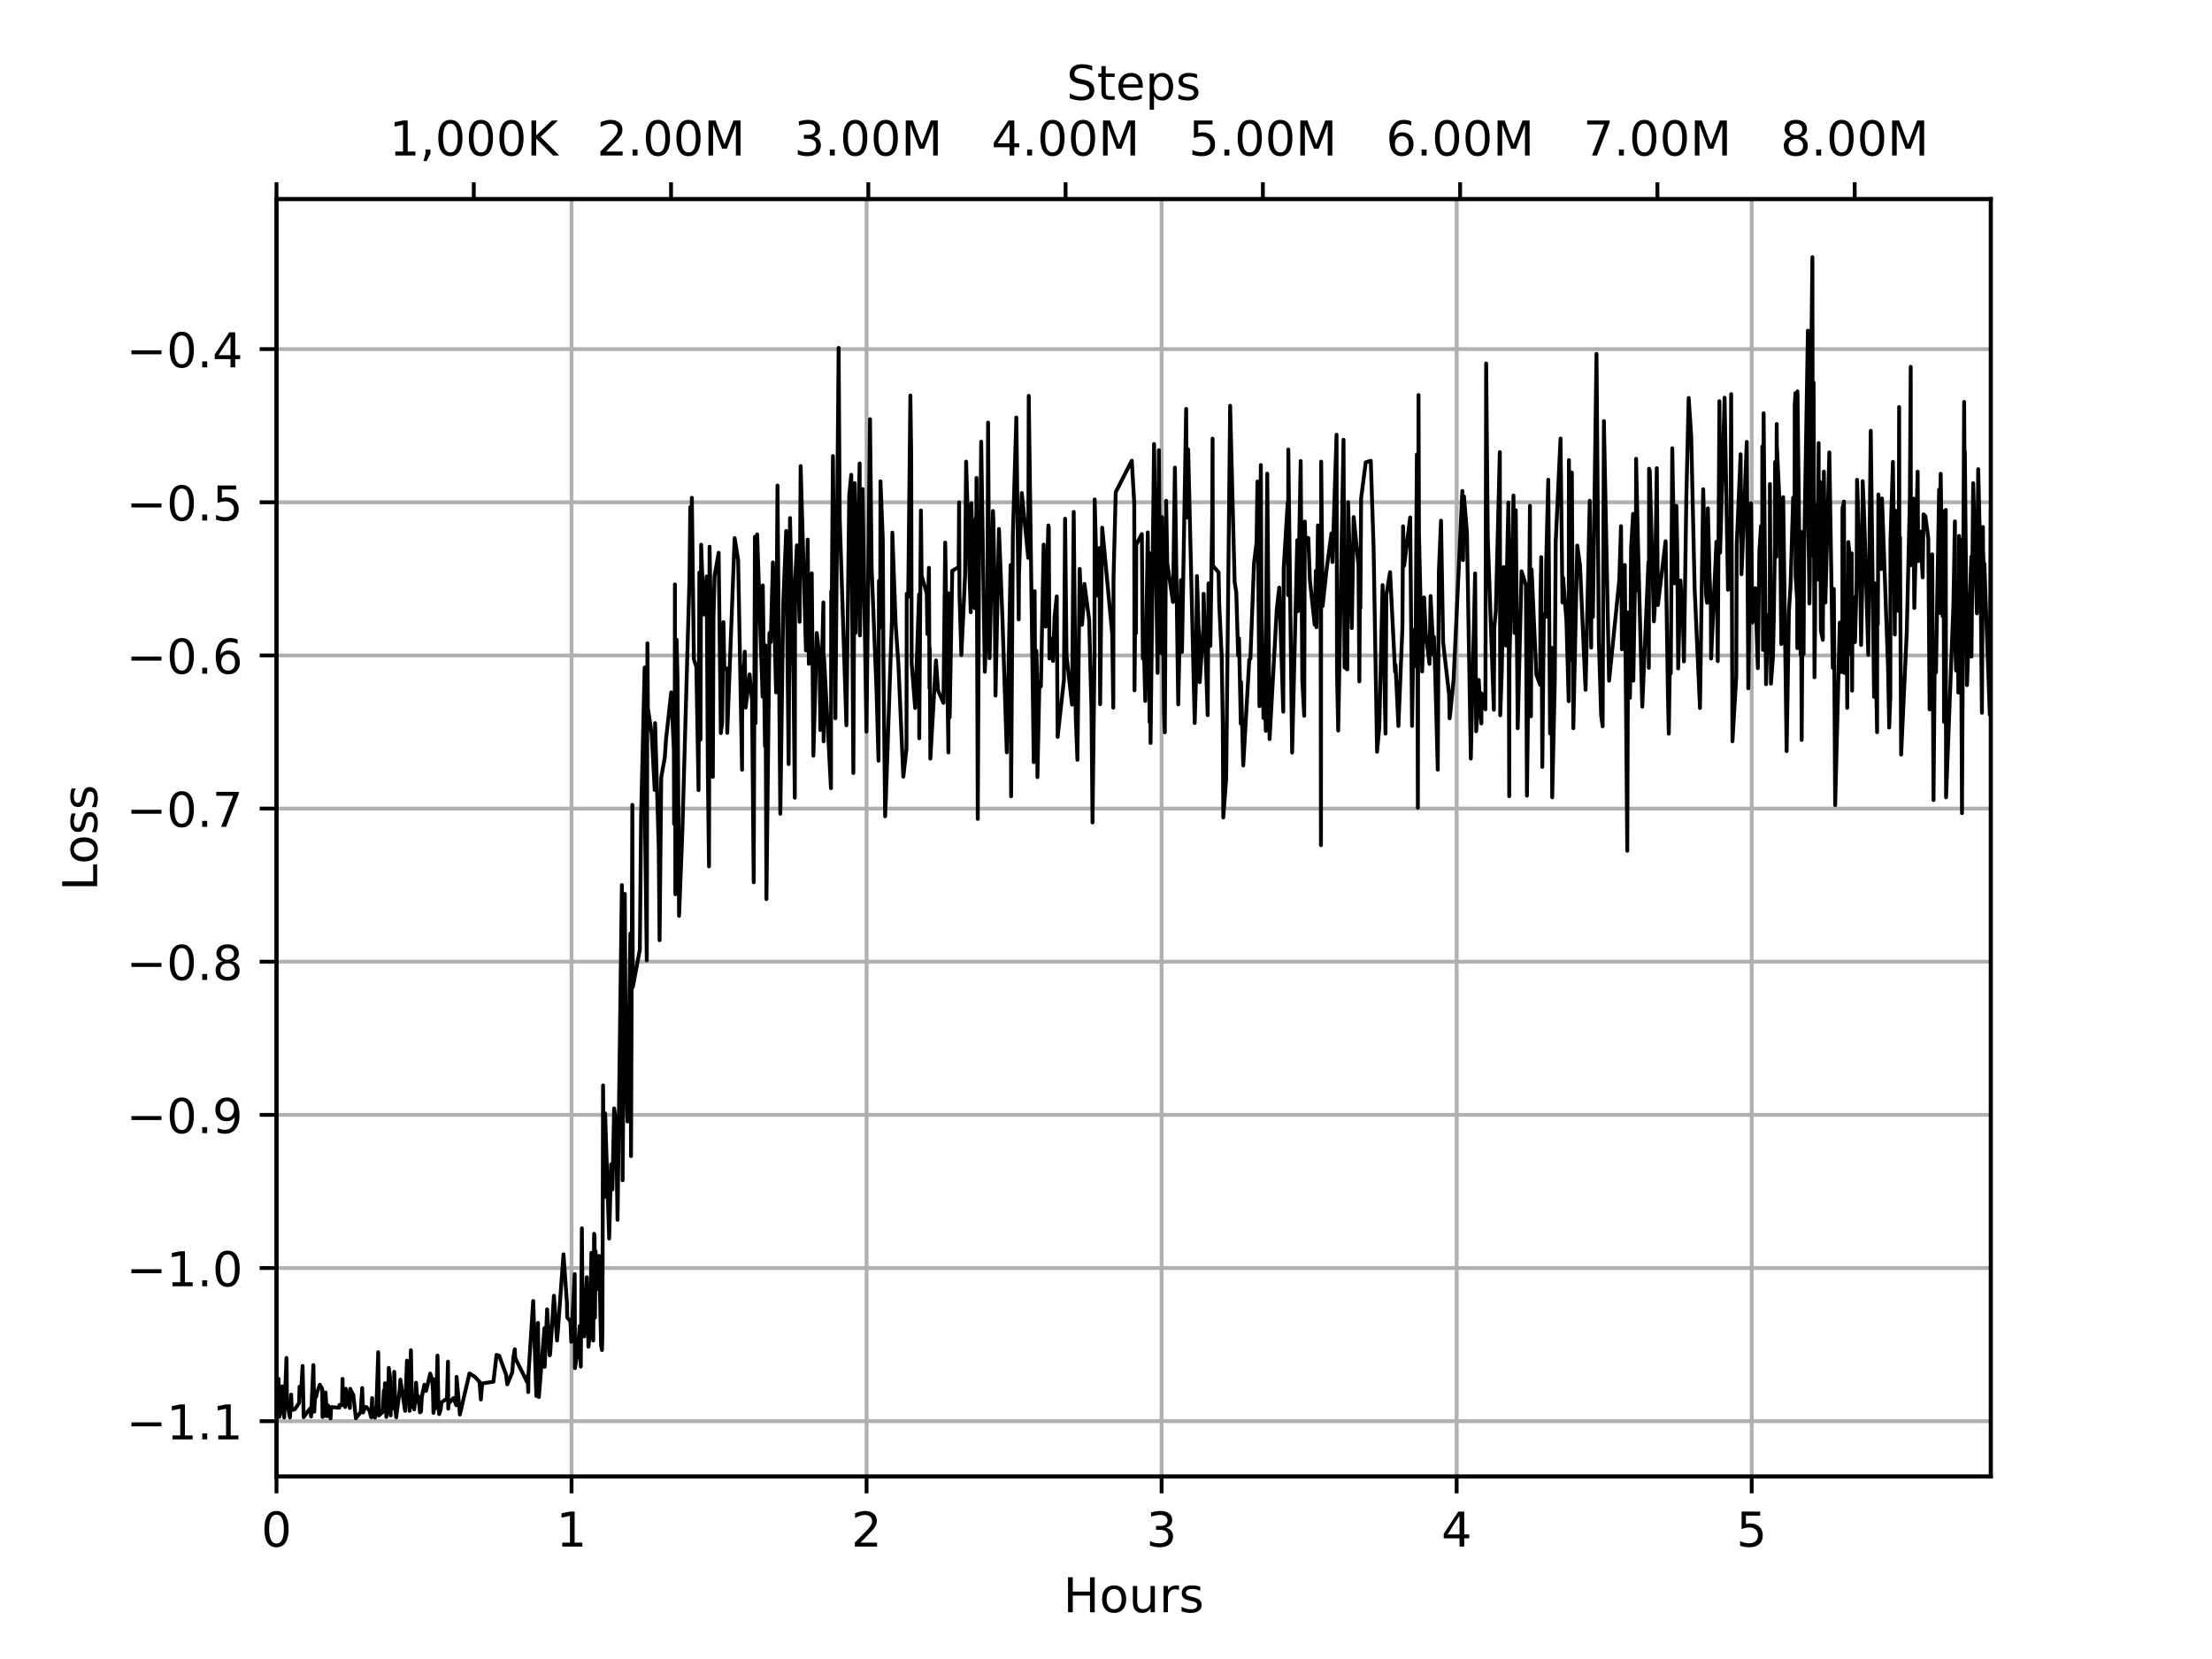 <?xml version="1.0" encoding="utf-8" standalone="no"?>
<!DOCTYPE svg PUBLIC "-//W3C//DTD SVG 1.1//EN"
  "http://www.w3.org/Graphics/SVG/1.1/DTD/svg11.dtd">
<!-- Created with matplotlib (https://matplotlib.org/) -->
<svg height="345.6pt" version="1.1" viewBox="0 0 460.8 345.6" width="460.8pt" xmlns="http://www.w3.org/2000/svg" xmlns:xlink="http://www.w3.org/1999/xlink">
 <defs>
  <style type="text/css">
*{stroke-linecap:butt;stroke-linejoin:round;}
  </style>
 </defs>
 <g id="figure_1">
  <g id="patch_1">
   <path d="M 0 345.6
L 460.8 345.6
L 460.8 0
L 0 0
z
" style="fill:#ffffff;"/>
  </g>
  <g id="axes_1">
   <g id="patch_2">
    <path d="M 57.6 307.584
L 414.72 307.584
L 414.72 41.472
L 57.6 41.472
z
" style="fill:#ffffff;"/>
   </g>
   <g id="matplotlib.axis_1">
    <g id="xtick_1">
     <g id="line2d_1">
      <path clip-path="url(#p894bea2c33)" d="M 57.6 307.584
L 57.6 41.472
" style="fill:none;stroke:#b0b0b0;stroke-linecap:square;stroke-width:0.8;"/>
     </g>
     <g id="line2d_2">
      <defs>
       <path d="M 0 0
L 0 3.5
" id="md03ca3a957" style="stroke:#000000;stroke-width:0.8;"/>
      </defs>
      <g>
       <use style="stroke:#000000;stroke-width:0.8;" x="57.6" xlink:href="#md03ca3a957" y="307.584"/>
      </g>
     </g>
     <g id="text_1">
      <!-- 0 -->
      <defs>
       <path d="M 31.781 66.406
Q 24.172 66.406 20.328 58.906
Q 16.5 51.422 16.5 36.375
Q 16.5 21.391 20.328 13.891
Q 24.172 6.391 31.781 6.391
Q 39.453 6.391 43.281 13.891
Q 47.125 21.391 47.125 36.375
Q 47.125 51.422 43.281 58.906
Q 39.453 66.406 31.781 66.406
z
M 31.781 74.219
Q 44.047 74.219 50.516 64.516
Q 56.984 54.828 56.984 36.375
Q 56.984 17.969 50.516 8.266
Q 44.047 -1.422 31.781 -1.422
Q 19.531 -1.422 13.062 8.266
Q 6.594 17.969 6.594 36.375
Q 6.594 54.828 13.062 64.516
Q 19.531 74.219 31.781 74.219
z
" id="DejaVuSans-48"/>
      </defs>
      <g transform="translate(54.419 322.182)scale(0.1 -0.1)">
       <use xlink:href="#DejaVuSans-48"/>
      </g>
     </g>
    </g>
    <g id="xtick_2">
     <g id="line2d_3">
      <path clip-path="url(#p894bea2c33)" d="M 119.062 307.584
L 119.062 41.472
" style="fill:none;stroke:#b0b0b0;stroke-linecap:square;stroke-width:0.8;"/>
     </g>
     <g id="line2d_4">
      <g>
       <use style="stroke:#000000;stroke-width:0.8;" x="119.062" xlink:href="#md03ca3a957" y="307.584"/>
      </g>
     </g>
     <g id="text_2">
      <!-- 1 -->
      <defs>
       <path d="M 12.406 8.297
L 28.516 8.297
L 28.516 63.922
L 10.984 60.406
L 10.984 69.391
L 28.422 72.906
L 38.281 72.906
L 38.281 8.297
L 54.391 8.297
L 54.391 0
L 12.406 0
z
" id="DejaVuSans-49"/>
      </defs>
      <g transform="translate(115.881 322.182)scale(0.1 -0.1)">
       <use xlink:href="#DejaVuSans-49"/>
      </g>
     </g>
    </g>
    <g id="xtick_3">
     <g id="line2d_5">
      <path clip-path="url(#p894bea2c33)" d="M 180.524 307.584
L 180.524 41.472
" style="fill:none;stroke:#b0b0b0;stroke-linecap:square;stroke-width:0.8;"/>
     </g>
     <g id="line2d_6">
      <g>
       <use style="stroke:#000000;stroke-width:0.8;" x="180.524" xlink:href="#md03ca3a957" y="307.584"/>
      </g>
     </g>
     <g id="text_3">
      <!-- 2 -->
      <defs>
       <path d="M 19.188 8.297
L 53.609 8.297
L 53.609 0
L 7.328 0
L 7.328 8.297
Q 12.938 14.109 22.625 23.891
Q 32.328 33.688 34.812 36.531
Q 39.547 41.844 41.422 45.531
Q 43.312 49.219 43.312 52.781
Q 43.312 58.594 39.234 62.25
Q 35.156 65.922 28.609 65.922
Q 23.969 65.922 18.812 64.312
Q 13.672 62.703 7.812 59.422
L 7.812 69.391
Q 13.766 71.781 18.938 73
Q 24.125 74.219 28.422 74.219
Q 39.75 74.219 46.484 68.547
Q 53.219 62.891 53.219 53.422
Q 53.219 48.922 51.531 44.891
Q 49.859 40.875 45.406 35.406
Q 44.188 33.984 37.641 27.219
Q 31.109 20.453 19.188 8.297
z
" id="DejaVuSans-50"/>
      </defs>
      <g transform="translate(177.343 322.182)scale(0.1 -0.1)">
       <use xlink:href="#DejaVuSans-50"/>
      </g>
     </g>
    </g>
    <g id="xtick_4">
     <g id="line2d_7">
      <path clip-path="url(#p894bea2c33)" d="M 241.986 307.584
L 241.986 41.472
" style="fill:none;stroke:#b0b0b0;stroke-linecap:square;stroke-width:0.8;"/>
     </g>
     <g id="line2d_8">
      <g>
       <use style="stroke:#000000;stroke-width:0.8;" x="241.986" xlink:href="#md03ca3a957" y="307.584"/>
      </g>
     </g>
     <g id="text_4">
      <!-- 3 -->
      <defs>
       <path d="M 40.578 39.312
Q 47.656 37.797 51.625 33
Q 55.609 28.219 55.609 21.188
Q 55.609 10.406 48.188 4.484
Q 40.766 -1.422 27.094 -1.422
Q 22.516 -1.422 17.656 -0.516
Q 12.797 0.391 7.625 2.203
L 7.625 11.719
Q 11.719 9.328 16.594 8.109
Q 21.484 6.891 26.812 6.891
Q 36.078 6.891 40.938 10.547
Q 45.797 14.203 45.797 21.188
Q 45.797 27.641 41.281 31.266
Q 36.766 34.906 28.719 34.906
L 20.219 34.906
L 20.219 43.016
L 29.109 43.016
Q 36.375 43.016 40.234 45.922
Q 44.094 48.828 44.094 54.297
Q 44.094 59.906 40.109 62.906
Q 36.141 65.922 28.719 65.922
Q 24.656 65.922 20.016 65.031
Q 15.375 64.156 9.812 62.312
L 9.812 71.094
Q 15.438 72.656 20.344 73.438
Q 25.25 74.219 29.594 74.219
Q 40.828 74.219 47.359 69.109
Q 53.906 64.016 53.906 55.328
Q 53.906 49.266 50.438 45.094
Q 46.969 40.922 40.578 39.312
z
" id="DejaVuSans-51"/>
      </defs>
      <g transform="translate(238.805 322.182)scale(0.1 -0.1)">
       <use xlink:href="#DejaVuSans-51"/>
      </g>
     </g>
    </g>
    <g id="xtick_5">
     <g id="line2d_9">
      <path clip-path="url(#p894bea2c33)" d="M 303.449 307.584
L 303.449 41.472
" style="fill:none;stroke:#b0b0b0;stroke-linecap:square;stroke-width:0.8;"/>
     </g>
     <g id="line2d_10">
      <g>
       <use style="stroke:#000000;stroke-width:0.8;" x="303.449" xlink:href="#md03ca3a957" y="307.584"/>
      </g>
     </g>
     <g id="text_5">
      <!-- 4 -->
      <defs>
       <path d="M 37.797 64.312
L 12.891 25.391
L 37.797 25.391
z
M 35.203 72.906
L 47.609 72.906
L 47.609 25.391
L 58.016 25.391
L 58.016 17.188
L 47.609 17.188
L 47.609 0
L 37.797 0
L 37.797 17.188
L 4.891 17.188
L 4.891 26.703
z
" id="DejaVuSans-52"/>
      </defs>
      <g transform="translate(300.267 322.182)scale(0.1 -0.1)">
       <use xlink:href="#DejaVuSans-52"/>
      </g>
     </g>
    </g>
    <g id="xtick_6">
     <g id="line2d_11">
      <path clip-path="url(#p894bea2c33)" d="M 364.911 307.584
L 364.911 41.472
" style="fill:none;stroke:#b0b0b0;stroke-linecap:square;stroke-width:0.8;"/>
     </g>
     <g id="line2d_12">
      <g>
       <use style="stroke:#000000;stroke-width:0.8;" x="364.911" xlink:href="#md03ca3a957" y="307.584"/>
      </g>
     </g>
     <g id="text_6">
      <!-- 5 -->
      <defs>
       <path d="M 10.797 72.906
L 49.516 72.906
L 49.516 64.594
L 19.828 64.594
L 19.828 46.734
Q 21.969 47.469 24.109 47.828
Q 26.266 48.188 28.422 48.188
Q 40.625 48.188 47.75 41.5
Q 54.891 34.812 54.891 23.391
Q 54.891 11.625 47.562 5.094
Q 40.234 -1.422 26.906 -1.422
Q 22.312 -1.422 17.547 -0.641
Q 12.797 0.141 7.719 1.703
L 7.719 11.625
Q 12.109 9.234 16.797 8.062
Q 21.484 6.891 26.703 6.891
Q 35.156 6.891 40.078 11.328
Q 45.016 15.766 45.016 23.391
Q 45.016 31 40.078 35.438
Q 35.156 39.891 26.703 39.891
Q 22.75 39.891 18.812 39.016
Q 14.891 38.141 10.797 36.281
z
" id="DejaVuSans-53"/>
      </defs>
      <g transform="translate(361.729 322.182)scale(0.1 -0.1)">
       <use xlink:href="#DejaVuSans-53"/>
      </g>
     </g>
    </g>
    <g id="text_7">
     <!-- Hours -->
     <defs>
      <path d="M 9.812 72.906
L 19.672 72.906
L 19.672 43.016
L 55.516 43.016
L 55.516 72.906
L 65.375 72.906
L 65.375 0
L 55.516 0
L 55.516 34.719
L 19.672 34.719
L 19.672 0
L 9.812 0
z
" id="DejaVuSans-72"/>
      <path d="M 30.609 48.391
Q 23.391 48.391 19.188 42.75
Q 14.984 37.109 14.984 27.297
Q 14.984 17.484 19.156 11.844
Q 23.344 6.203 30.609 6.203
Q 37.797 6.203 41.984 11.859
Q 46.188 17.531 46.188 27.297
Q 46.188 37.016 41.984 42.703
Q 37.797 48.391 30.609 48.391
z
M 30.609 56
Q 42.328 56 49.016 48.375
Q 55.719 40.766 55.719 27.297
Q 55.719 13.875 49.016 6.219
Q 42.328 -1.422 30.609 -1.422
Q 18.844 -1.422 12.172 6.219
Q 5.516 13.875 5.516 27.297
Q 5.516 40.766 12.172 48.375
Q 18.844 56 30.609 56
z
" id="DejaVuSans-111"/>
      <path d="M 8.5 21.578
L 8.5 54.688
L 17.484 54.688
L 17.484 21.922
Q 17.484 14.156 20.5 10.266
Q 23.531 6.391 29.594 6.391
Q 36.859 6.391 41.078 11.031
Q 45.312 15.672 45.312 23.688
L 45.312 54.688
L 54.297 54.688
L 54.297 0
L 45.312 0
L 45.312 8.406
Q 42.047 3.422 37.719 1
Q 33.406 -1.422 27.688 -1.422
Q 18.266 -1.422 13.375 4.438
Q 8.5 10.297 8.5 21.578
z
M 31.109 56
z
" id="DejaVuSans-117"/>
      <path d="M 41.109 46.297
Q 39.594 47.172 37.812 47.578
Q 36.031 48 33.891 48
Q 26.266 48 22.188 43.047
Q 18.109 38.094 18.109 28.812
L 18.109 0
L 9.078 0
L 9.078 54.688
L 18.109 54.688
L 18.109 46.188
Q 20.953 51.172 25.484 53.578
Q 30.031 56 36.531 56
Q 37.453 56 38.578 55.875
Q 39.703 55.766 41.062 55.516
z
" id="DejaVuSans-114"/>
      <path d="M 44.281 53.078
L 44.281 44.578
Q 40.484 46.531 36.375 47.5
Q 32.281 48.484 27.875 48.484
Q 21.188 48.484 17.844 46.438
Q 14.5 44.391 14.5 40.281
Q 14.5 37.156 16.891 35.375
Q 19.281 33.594 26.516 31.984
L 29.594 31.297
Q 39.156 29.25 43.188 25.516
Q 47.219 21.781 47.219 15.094
Q 47.219 7.469 41.188 3.016
Q 35.156 -1.422 24.609 -1.422
Q 20.219 -1.422 15.453 -0.562
Q 10.688 0.297 5.422 2
L 5.422 11.281
Q 10.406 8.688 15.234 7.391
Q 20.062 6.109 24.812 6.109
Q 31.156 6.109 34.562 8.281
Q 37.984 10.453 37.984 14.406
Q 37.984 18.062 35.516 20.016
Q 33.062 21.969 24.703 23.781
L 21.578 24.516
Q 13.234 26.266 9.516 29.906
Q 5.812 33.547 5.812 39.891
Q 5.812 47.609 11.281 51.797
Q 16.75 56 26.812 56
Q 31.781 56 36.172 55.266
Q 40.578 54.547 44.281 53.078
z
" id="DejaVuSans-115"/>
     </defs>
     <g transform="translate(221.512 335.861)scale(0.1 -0.1)">
      <use xlink:href="#DejaVuSans-72"/>
      <use x="75.195" xlink:href="#DejaVuSans-111"/>
      <use x="136.377" xlink:href="#DejaVuSans-117"/>
      <use x="199.756" xlink:href="#DejaVuSans-114"/>
      <use x="240.869" xlink:href="#DejaVuSans-115"/>
     </g>
    </g>
   </g>
   <g id="matplotlib.axis_2">
    <g id="ytick_1">
     <g id="line2d_13">
      <path clip-path="url(#p894bea2c33)" d="M 57.6 296.056
L 414.72 296.056
" style="fill:none;stroke:#b0b0b0;stroke-linecap:square;stroke-width:0.8;"/>
     </g>
     <g id="line2d_14">
      <defs>
       <path d="M 0 0
L -3.5 0
" id="m3ad4ef9e35" style="stroke:#000000;stroke-width:0.8;"/>
      </defs>
      <g>
       <use style="stroke:#000000;stroke-width:0.8;" x="57.6" xlink:href="#m3ad4ef9e35" y="296.056"/>
      </g>
     </g>
     <g id="text_8">
      <!-- −1.1 -->
      <defs>
       <path d="M 10.594 35.5
L 73.188 35.5
L 73.188 27.203
L 10.594 27.203
z
" id="DejaVuSans-8722"/>
       <path d="M 10.688 12.406
L 21 12.406
L 21 0
L 10.688 0
z
" id="DejaVuSans-46"/>
      </defs>
      <g transform="translate(26.317 299.855)scale(0.1 -0.1)">
       <use xlink:href="#DejaVuSans-8722"/>
       <use x="83.789" xlink:href="#DejaVuSans-49"/>
       <use x="147.412" xlink:href="#DejaVuSans-46"/>
       <use x="179.199" xlink:href="#DejaVuSans-49"/>
      </g>
     </g>
    </g>
    <g id="ytick_2">
     <g id="line2d_15">
      <path clip-path="url(#p894bea2c33)" d="M 57.6 264.152
L 414.72 264.152
" style="fill:none;stroke:#b0b0b0;stroke-linecap:square;stroke-width:0.8;"/>
     </g>
     <g id="line2d_16">
      <g>
       <use style="stroke:#000000;stroke-width:0.8;" x="57.6" xlink:href="#m3ad4ef9e35" y="264.152"/>
      </g>
     </g>
     <g id="text_9">
      <!-- −1.0 -->
      <g transform="translate(26.317 267.951)scale(0.1 -0.1)">
       <use xlink:href="#DejaVuSans-8722"/>
       <use x="83.789" xlink:href="#DejaVuSans-49"/>
       <use x="147.412" xlink:href="#DejaVuSans-46"/>
       <use x="179.199" xlink:href="#DejaVuSans-48"/>
      </g>
     </g>
    </g>
    <g id="ytick_3">
     <g id="line2d_17">
      <path clip-path="url(#p894bea2c33)" d="M 57.6 232.248
L 414.72 232.248
" style="fill:none;stroke:#b0b0b0;stroke-linecap:square;stroke-width:0.8;"/>
     </g>
     <g id="line2d_18">
      <g>
       <use style="stroke:#000000;stroke-width:0.8;" x="57.6" xlink:href="#m3ad4ef9e35" y="232.248"/>
      </g>
     </g>
     <g id="text_10">
      <!-- −0.9 -->
      <defs>
       <path d="M 10.984 1.516
L 10.984 10.5
Q 14.703 8.734 18.5 7.812
Q 22.312 6.891 25.984 6.891
Q 35.75 6.891 40.891 13.453
Q 46.047 20.016 46.781 33.406
Q 43.953 29.203 39.594 26.953
Q 35.25 24.703 29.984 24.703
Q 19.047 24.703 12.672 31.312
Q 6.297 37.938 6.297 49.422
Q 6.297 60.641 12.938 67.422
Q 19.578 74.219 30.609 74.219
Q 43.266 74.219 49.922 64.516
Q 56.594 54.828 56.594 36.375
Q 56.594 19.141 48.406 8.859
Q 40.234 -1.422 26.422 -1.422
Q 22.703 -1.422 18.891 -0.688
Q 15.094 0.047 10.984 1.516
z
M 30.609 32.422
Q 37.25 32.422 41.125 36.953
Q 45.016 41.5 45.016 49.422
Q 45.016 57.281 41.125 61.844
Q 37.25 66.406 30.609 66.406
Q 23.969 66.406 20.094 61.844
Q 16.219 57.281 16.219 49.422
Q 16.219 41.5 20.094 36.953
Q 23.969 32.422 30.609 32.422
z
" id="DejaVuSans-57"/>
      </defs>
      <g transform="translate(26.317 236.047)scale(0.1 -0.1)">
       <use xlink:href="#DejaVuSans-8722"/>
       <use x="83.789" xlink:href="#DejaVuSans-48"/>
       <use x="147.412" xlink:href="#DejaVuSans-46"/>
       <use x="179.199" xlink:href="#DejaVuSans-57"/>
      </g>
     </g>
    </g>
    <g id="ytick_4">
     <g id="line2d_19">
      <path clip-path="url(#p894bea2c33)" d="M 57.6 200.344
L 414.72 200.344
" style="fill:none;stroke:#b0b0b0;stroke-linecap:square;stroke-width:0.8;"/>
     </g>
     <g id="line2d_20">
      <g>
       <use style="stroke:#000000;stroke-width:0.8;" x="57.6" xlink:href="#m3ad4ef9e35" y="200.344"/>
      </g>
     </g>
     <g id="text_11">
      <!-- −0.8 -->
      <defs>
       <path d="M 31.781 34.625
Q 24.75 34.625 20.719 30.859
Q 16.703 27.094 16.703 20.516
Q 16.703 13.922 20.719 10.156
Q 24.75 6.391 31.781 6.391
Q 38.812 6.391 42.859 10.172
Q 46.922 13.969 46.922 20.516
Q 46.922 27.094 42.891 30.859
Q 38.875 34.625 31.781 34.625
z
M 21.922 38.812
Q 15.578 40.375 12.031 44.719
Q 8.5 49.078 8.5 55.328
Q 8.5 64.062 14.719 69.141
Q 20.953 74.219 31.781 74.219
Q 42.672 74.219 48.875 69.141
Q 55.078 64.062 55.078 55.328
Q 55.078 49.078 51.531 44.719
Q 48 40.375 41.703 38.812
Q 48.828 37.156 52.797 32.312
Q 56.781 27.484 56.781 20.516
Q 56.781 9.906 50.312 4.234
Q 43.844 -1.422 31.781 -1.422
Q 19.734 -1.422 13.25 4.234
Q 6.781 9.906 6.781 20.516
Q 6.781 27.484 10.781 32.312
Q 14.797 37.156 21.922 38.812
z
M 18.312 54.391
Q 18.312 48.734 21.844 45.562
Q 25.391 42.391 31.781 42.391
Q 38.141 42.391 41.719 45.562
Q 45.312 48.734 45.312 54.391
Q 45.312 60.062 41.719 63.234
Q 38.141 66.406 31.781 66.406
Q 25.391 66.406 21.844 63.234
Q 18.312 60.062 18.312 54.391
z
" id="DejaVuSans-56"/>
      </defs>
      <g transform="translate(26.317 204.143)scale(0.1 -0.1)">
       <use xlink:href="#DejaVuSans-8722"/>
       <use x="83.789" xlink:href="#DejaVuSans-48"/>
       <use x="147.412" xlink:href="#DejaVuSans-46"/>
       <use x="179.199" xlink:href="#DejaVuSans-56"/>
      </g>
     </g>
    </g>
    <g id="ytick_5">
     <g id="line2d_21">
      <path clip-path="url(#p894bea2c33)" d="M 57.6 168.44
L 414.72 168.44
" style="fill:none;stroke:#b0b0b0;stroke-linecap:square;stroke-width:0.8;"/>
     </g>
     <g id="line2d_22">
      <g>
       <use style="stroke:#000000;stroke-width:0.8;" x="57.6" xlink:href="#m3ad4ef9e35" y="168.44"/>
      </g>
     </g>
     <g id="text_12">
      <!-- −0.7 -->
      <defs>
       <path d="M 8.203 72.906
L 55.078 72.906
L 55.078 68.703
L 28.609 0
L 18.312 0
L 43.219 64.594
L 8.203 64.594
z
" id="DejaVuSans-55"/>
      </defs>
      <g transform="translate(26.317 172.239)scale(0.1 -0.1)">
       <use xlink:href="#DejaVuSans-8722"/>
       <use x="83.789" xlink:href="#DejaVuSans-48"/>
       <use x="147.412" xlink:href="#DejaVuSans-46"/>
       <use x="179.199" xlink:href="#DejaVuSans-55"/>
      </g>
     </g>
    </g>
    <g id="ytick_6">
     <g id="line2d_23">
      <path clip-path="url(#p894bea2c33)" d="M 57.6 136.536
L 414.72 136.536
" style="fill:none;stroke:#b0b0b0;stroke-linecap:square;stroke-width:0.8;"/>
     </g>
     <g id="line2d_24">
      <g>
       <use style="stroke:#000000;stroke-width:0.8;" x="57.6" xlink:href="#m3ad4ef9e35" y="136.536"/>
      </g>
     </g>
     <g id="text_13">
      <!-- −0.6 -->
      <defs>
       <path d="M 33.016 40.375
Q 26.375 40.375 22.484 35.828
Q 18.609 31.297 18.609 23.391
Q 18.609 15.531 22.484 10.953
Q 26.375 6.391 33.016 6.391
Q 39.656 6.391 43.531 10.953
Q 47.406 15.531 47.406 23.391
Q 47.406 31.297 43.531 35.828
Q 39.656 40.375 33.016 40.375
z
M 52.594 71.297
L 52.594 62.312
Q 48.875 64.062 45.094 64.984
Q 41.312 65.922 37.594 65.922
Q 27.828 65.922 22.672 59.328
Q 17.531 52.734 16.797 39.406
Q 19.672 43.656 24.016 45.922
Q 28.375 48.188 33.594 48.188
Q 44.578 48.188 50.953 41.516
Q 57.328 34.859 57.328 23.391
Q 57.328 12.156 50.688 5.359
Q 44.047 -1.422 33.016 -1.422
Q 20.359 -1.422 13.672 8.266
Q 6.984 17.969 6.984 36.375
Q 6.984 53.656 15.188 63.938
Q 23.391 74.219 37.203 74.219
Q 40.922 74.219 44.703 73.484
Q 48.484 72.75 52.594 71.297
z
" id="DejaVuSans-54"/>
      </defs>
      <g transform="translate(26.317 140.335)scale(0.1 -0.1)">
       <use xlink:href="#DejaVuSans-8722"/>
       <use x="83.789" xlink:href="#DejaVuSans-48"/>
       <use x="147.412" xlink:href="#DejaVuSans-46"/>
       <use x="179.199" xlink:href="#DejaVuSans-54"/>
      </g>
     </g>
    </g>
    <g id="ytick_7">
     <g id="line2d_25">
      <path clip-path="url(#p894bea2c33)" d="M 57.6 104.632
L 414.72 104.632
" style="fill:none;stroke:#b0b0b0;stroke-linecap:square;stroke-width:0.8;"/>
     </g>
     <g id="line2d_26">
      <g>
       <use style="stroke:#000000;stroke-width:0.8;" x="57.6" xlink:href="#m3ad4ef9e35" y="104.632"/>
      </g>
     </g>
     <g id="text_14">
      <!-- −0.5 -->
      <g transform="translate(26.317 108.431)scale(0.1 -0.1)">
       <use xlink:href="#DejaVuSans-8722"/>
       <use x="83.789" xlink:href="#DejaVuSans-48"/>
       <use x="147.412" xlink:href="#DejaVuSans-46"/>
       <use x="179.199" xlink:href="#DejaVuSans-53"/>
      </g>
     </g>
    </g>
    <g id="ytick_8">
     <g id="line2d_27">
      <path clip-path="url(#p894bea2c33)" d="M 57.6 72.728
L 414.72 72.728
" style="fill:none;stroke:#b0b0b0;stroke-linecap:square;stroke-width:0.8;"/>
     </g>
     <g id="line2d_28">
      <g>
       <use style="stroke:#000000;stroke-width:0.8;" x="57.6" xlink:href="#m3ad4ef9e35" y="72.728"/>
      </g>
     </g>
     <g id="text_15">
      <!-- −0.4 -->
      <g transform="translate(26.317 76.527)scale(0.1 -0.1)">
       <use xlink:href="#DejaVuSans-8722"/>
       <use x="83.789" xlink:href="#DejaVuSans-48"/>
       <use x="147.412" xlink:href="#DejaVuSans-46"/>
       <use x="179.199" xlink:href="#DejaVuSans-52"/>
      </g>
     </g>
    </g>
    <g id="text_16">
     <!-- Loss -->
     <defs>
      <path d="M 9.812 72.906
L 19.672 72.906
L 19.672 8.297
L 55.172 8.297
L 55.172 0
L 9.812 0
z
" id="DejaVuSans-76"/>
     </defs>
     <g transform="translate(20.238 185.582)rotate(-90)scale(0.1 -0.1)">
      <use xlink:href="#DejaVuSans-76"/>
      <use x="55.697" xlink:href="#DejaVuSans-111"/>
      <use x="116.879" xlink:href="#DejaVuSans-115"/>
      <use x="168.979" xlink:href="#DejaVuSans-115"/>
     </g>
    </g>
   </g>
   <g id="line2d_29">
    <path clip-path="url(#p894bea2c33)" d="M 57.6 293.826
L 58.012 287.229
L 58.195 295.138
L 58.698 292.664
L 58.768 288.803
L 58.861 291.938
L 59.203 295.29
L 59.682 282.886
L 59.779 291.95
L 60.4 295.286
L 60.651 290.523
L 60.778 293.746
L 61.403 293.585
L 62.308 292.276
L 62.403 288.874
L 62.686 290.525
L 63.038 284.552
L 63.258 295.228
L 63.418 294.985
L 64.652 293.355
L 64.807 295.095
L 65.283 284.373
L 65.471 294.089
L 65.63 290.624
L 65.845 290.995
L 66.031 290.113
L 66.633 288.459
L 67.13 289.357
L 67.192 295.183
L 67.447 294.977
L 67.819 290.067
L 68.1 295.024
L 68.358 292.81
L 68.857 295.488
L 68.984 293.123
L 70.686 293.243
L 70.718 292.682
L 71.254 292.714
L 71.353 287.244
L 71.445 291.632
L 71.91 293.1
L 72.03 289.313
L 72.348 291.257
L 72.88 293.305
L 72.943 289.306
L 73.605 290.616
L 74.134 295.443
L 75.133 294.186
L 75.448 289.148
L 75.632 294.247
L 75.852 293.685
L 75.886 293.069
L 76.356 293.138
L 76.958 293.824
L 77.32 295.241
L 77.527 291.247
L 77.559 295.14
L 77.618 294.114
L 77.708 295.167
L 77.767 294.159
L 78.128 295.315
L 78.429 292.671
L 78.79 281.675
L 78.94 294.874
L 79.726 294.123
L 79.965 289.674
L 79.996 293.108
L 80.204 288.139
L 80.474 295.178
L 80.596 294.225
L 80.719 294.202
L 80.869 291.148
L 80.986 284.948
L 81.257 286.919
L 81.38 294.86
L 81.438 292.56
L 81.502 289.384
L 81.71 293.133
L 81.86 293.4
L 81.925 290.873
L 82.073 290.212
L 82.132 285.784
L 82.375 293.927
L 82.557 295.248
L 82.584 294.886
L 83.278 289.525
L 83.4 287.398
L 84.393 293.913
L 84.782 283.439
L 85.324 293.91
L 85.595 281.284
L 85.836 293.098
L 86.256 291.552
L 86.287 293.602
L 86.585 290.752
L 86.675 288.042
L 86.947 292.057
L 87.069 290.773
L 87.187 291.046
L 87.49 294.224
L 87.672 291.204
L 87.704 294.052
L 87.854 291.133
L 88.397 288.459
L 88.488 289.253
L 88.753 289.754
L 89.621 286.125
L 90.008 287.364
L 90.198 289.75
L 90.294 294.329
L 90.355 293.872
L 90.485 287.376
L 90.827 293.335
L 91.139 282.385
L 91.327 292.744
L 91.489 294.584
L 91.802 293.631
L 91.957 292.136
L 93.11 291.37
L 93.324 283.65
L 93.38 293.449
L 93.445 292.419
L 94.448 291.238
L 95.055 292.731
L 95.112 286.828
L 95.801 294.669
L 97.794 286.111
L 98.908 286.805
L 99.893 287.868
L 100.176 291.547
L 100.452 288.195
L 102.794 287.842
L 103.44 282.249
L 103.987 282.42
L 105.425 286.369
L 105.675 288.387
L 106.702 285.921
L 106.984 282.484
L 107.241 281.069
L 107.337 282.913
L 109.781 287.871
L 109.91 286.606
L 110.044 289.993
L 110.092 286.244
L 111.076 271.013
L 111.729 290.808
L 111.912 285.33
L 112.072 275.583
L 112.253 291.032
L 113.414 276.678
L 113.464 284.743
L 113.973 272.754
L 114.512 282.363
L 114.601 282.062
L 115.396 269.916
L 116.039 279.244
L 116.223 277.121
L 117.385 261.301
L 118.107 271.484
L 118.153 274.431
L 118.829 275.266
L 119.01 279.501
L 119.726 265.407
L 119.774 285.01
L 120.37 281.456
L 120.755 276.235
L 120.986 284.689
L 121.214 255.881
L 121.343 270.907
L 121.564 272.472
L 121.698 278.403
L 122.238 266.072
L 122.582 280.554
L 122.902 277.735
L 123.199 260.985
L 123.581 279.255
L 123.764 257.018
L 123.854 257.403
L 123.944 274.479
L 124.075 260.659
L 124.391 268.529
L 124.794 261.631
L 125.223 280.377
L 125.407 281.238
L 125.495 277.482
L 125.63 226.107
L 125.844 249.408
L 126.02 244.826
L 126.06 231.95
L 126.897 258.019
L 127.3 242.537
L 127.581 247.776
L 127.934 230.904
L 128.34 234.118
L 128.643 254.119
L 129.55 184.374
L 129.704 245.882
L 130.159 186.215
L 130.34 220.87
L 130.734 233.64
L 131.314 194.436
L 131.453 240.835
L 131.728 167.67
L 131.821 205.64
L 133.291 197.834
L 133.557 169.871
L 134.289 139.051
L 134.373 171.781
L 134.737 200.056
L 134.869 134.013
L 134.961 147.482
L 135.765 152.948
L 136.382 164.559
L 136.467 150.644
L 137.232 176.743
L 137.402 195.859
L 137.746 161.95
L 138.489 157.773
L 138.754 153.924
L 139.828 144.23
L 140.378 156.275
L 140.428 171.638
L 140.561 154.843
L 140.6 121.738
L 140.69 186.29
L 140.772 150.512
L 140.949 133.269
L 141.137 141.223
L 141.459 190.796
L 142.142 173.459
L 143.628 120.657
L 143.805 105.608
L 143.891 121.333
L 144.127 103.699
L 144.548 137.371
L 145.064 138.927
L 145.518 164.599
L 145.696 119.255
L 145.741 142.294
L 145.92 154.061
L 146.059 113.467
L 146.597 128.012
L 147.206 120.087
L 147.471 162.234
L 147.7 180.486
L 147.815 113.884
L 148.135 131.739
L 148.185 153.447
L 148.497 161.848
L 148.63 128.863
L 148.855 120.027
L 149.705 115.144
L 150.161 152.728
L 150.43 150.55
L 150.709 129.593
L 150.891 139.377
L 151.444 139.249
L 151.497 152.67
L 153.039 112.094
L 153.77 116.686
L 154.585 160.354
L 154.619 138.857
L 154.711 146.94
L 155.149 135.746
L 155.326 147.422
L 156.157 140.486
L 156.661 145.824
L 157.012 183.804
L 157.266 111.806
L 157.397 150.638
L 157.49 133.142
L 157.731 111.324
L 158.862 145.127
L 158.903 121.949
L 159.358 155.436
L 159.442 134.42
L 159.662 187.294
L 160.289 131.87
L 160.561 133.761
L 161.007 117.159
L 161.672 144.236
L 161.963 101.14
L 162.552 169.529
L 163.173 125.518
L 163.777 110.612
L 164.286 159.192
L 164.574 107.922
L 165.316 142.634
L 165.573 166.178
L 165.623 121.446
L 166.007 113.597
L 166.573 129.527
L 166.789 97.096
L 167.896 135.507
L 168.254 112.407
L 168.497 138.296
L 169.1 119.433
L 169.445 157.428
L 170.153 131.854
L 170.733 137.21
L 170.881 152.073
L 171.53 125.493
L 171.576 154.44
L 171.663 137.027
L 173.107 164.199
L 173.156 123.155
L 173.201 134.391
L 173.518 95.007
L 174.023 149.637
L 174.704 72.47
L 174.93 108.037
L 176.321 151.103
L 176.914 103.237
L 177.328 98.893
L 177.77 161.034
L 178.043 100.636
L 178.231 131.826
L 179.082 96.543
L 179.132 132.379
L 179.691 101.871
L 180.498 152.421
L 181.239 87.317
L 181.578 118.314
L 182.592 143.781
L 183.011 158.468
L 183.103 121.001
L 183.191 130.9
L 183.373 122.432
L 183.419 100.27
L 183.905 112.433
L 184.034 137.701
L 184.39 170.058
L 184.525 166.842
L 185.804 129.157
L 185.889 110.948
L 186.583 130.117
L 187.163 138.54
L 188.176 161.802
L 188.836 155.967
L 188.891 123.675
L 189.197 124.325
L 189.647 82.388
L 189.821 94.831
L 189.911 138.16
L 190.644 147.48
L 191.462 123.852
L 191.494 153.8
L 191.843 106.337
L 191.987 119.912
L 193.064 123.594
L 193.189 132.064
L 193.511 118.286
L 193.633 143.351
L 193.681 135.022
L 193.811 158.043
L 194.98 137.583
L 195.411 143.845
L 196.541 146.432
L 196.907 113.025
L 197.574 156.75
L 197.621 123.606
L 197.838 149.437
L 198.371 118.914
L 199.703 118.143
L 199.797 104.649
L 199.881 123.951
L 200.27 136.466
L 201.043 119.9
L 201.26 96.163
L 202.216 127.549
L 202.345 104.865
L 203.036 126.669
L 203.129 108.781
L 203.388 107.428
L 203.425 99.565
L 203.688 170.591
L 204.005 106.812
L 204.264 106.351
L 204.4 92
L 205.157 139.944
L 205.707 124.996
L 205.832 88.029
L 206.142 137.124
L 206.853 106.445
L 206.933 108.382
L 207.208 123.076
L 207.381 144.91
L 208.102 110.186
L 208.839 129.201
L 209.733 156.736
L 210.531 117.698
L 210.632 165.886
L 210.994 111.675
L 211.722 86.964
L 212.22 129.046
L 212.27 119.949
L 212.855 102.691
L 214.208 116.21
L 214.305 82.462
L 215.349 158.784
L 215.536 123.157
L 215.626 141.52
L 215.901 135.556
L 216.029 140.724
L 216.118 161.89
L 216.522 142.269
L 216.838 142.988
L 217.413 113.443
L 217.797 130.537
L 218.393 109.459
L 218.483 109.878
L 218.614 137.185
L 219.18 133.007
L 219.357 137.686
L 219.691 128.412
L 220.137 124.232
L 220.325 153.516
L 221.643 141.537
L 221.875 108.054
L 222.175 136.508
L 223.322 146.795
L 223.673 106.644
L 224.088 149.089
L 224.444 158.282
L 224.92 118.508
L 225.403 130.149
L 225.663 126.775
L 225.911 121.64
L 226.892 129.145
L 227.377 147.835
L 227.593 171.342
L 228.003 136.602
L 228.039 104.039
L 228.569 124.055
L 229.049 114.168
L 229.177 146.697
L 229.608 109.905
L 231.697 132.073
L 231.918 147.428
L 231.967 120.384
L 232.43 102.519
L 235.773 95.973
L 236.288 104.925
L 236.337 143.799
L 236.429 133.912
L 236.51 115.886
L 236.648 131.887
L 236.701 113.469
L 237.864 111.248
L 238.081 137.24
L 238.205 131.401
L 238.578 146.027
L 239.099 110.907
L 239.489 150.447
L 239.634 115.271
L 239.682 154.786
L 240.414 92.49
L 241.155 140.182
L 241.416 93.779
L 241.583 115.267
L 241.992 136.137
L 242.069 107.721
L 242.494 148.752
L 242.655 152.571
L 242.929 104.32
L 243.164 117.34
L 244.353 125.417
L 244.753 97.397
L 245.446 146.741
L 246.011 120.847
L 246.196 120.86
L 246.228 135.808
L 247.099 85.181
L 247.23 107.814
L 247.517 93.602
L 248.879 150.616
L 249.153 141.242
L 249.346 120.003
L 249.837 135.227
L 249.924 142.108
L 250.699 130.305
L 250.735 123.694
L 251.584 148.984
L 251.75 121.529
L 252.142 134.556
L 252.519 107.888
L 252.604 91.371
L 252.655 117.842
L 253.849 119.218
L 253.992 125.97
L 254.495 136.639
L 254.726 150.683
L 254.833 170.299
L 255.438 162.129
L 256.263 84.518
L 257.197 121.239
L 257.545 123.45
L 257.926 136.534
L 258.11 132.986
L 258.482 150.774
L 258.529 142.043
L 258.988 159.459
L 260.247 137.43
L 260.479 137.246
L 261.234 117.348
L 261.765 112.967
L 261.948 100.298
L 261.998 104.035
L 262.364 147.105
L 262.656 96.882
L 262.805 128.204
L 263.205 149.577
L 263.372 142.255
L 263.692 152.26
L 263.731 131.876
L 263.991 98.66
L 264.477 153.972
L 265.976 126.945
L 266.493 122.389
L 267.33 148.264
L 267.416 118.434
L 268.253 104.666
L 268.337 123.998
L 268.38 93.631
L 269.174 156.783
L 270.246 112.517
L 270.379 127.341
L 270.954 96.042
L 271.302 141.935
L 271.693 149.111
L 271.816 108.639
L 271.906 111.624
L 271.951 111.988
L 272.546 112.073
L 272.884 120.953
L 273.862 130.141
L 274.119 118.917
L 274.241 130.675
L 274.555 109.437
L 275.102 118.405
L 275.179 176.067
L 275.226 96.168
L 275.534 126.237
L 276.338 118.748
L 277.359 111.121
L 277.574 117.077
L 278.428 90.561
L 278.526 140.277
L 278.772 152.187
L 279.881 91.611
L 280.094 139.023
L 280.668 139.442
L 280.836 104.606
L 281.607 130.847
L 281.993 107.695
L 282.999 117.804
L 283.178 141.956
L 283.342 115.85
L 283.39 126.698
L 283.546 103.778
L 284.511 96.31
L 285.561 95.977
L 286.143 114.035
L 286.865 156.597
L 287.333 151.435
L 288.02 121.881
L 288.629 152.836
L 288.804 123.935
L 289.576 119.195
L 290.622 139.933
L 290.712 138.499
L 291.314 151.246
L 292.149 130.757
L 292.282 109.635
L 292.5 117.878
L 293.766 107.791
L 294.157 151.229
L 294.471 131.228
L 294.657 138.797
L 294.899 135.544
L 295.16 94.674
L 295.368 168.263
L 295.504 82.29
L 295.593 110.964
L 296.268 139.883
L 296.669 124.453
L 297.016 132.026
L 297.789 138.308
L 298.015 124.161
L 298.639 136.424
L 298.721 132.67
L 298.99 140.72
L 299.512 160.342
L 299.741 119.163
L 300.192 108.454
L 300.629 133.784
L 301.881 144.829
L 301.98 149.641
L 302.142 148.353
L 302.817 141.482
L 304.631 102.273
L 304.78 116.671
L 304.973 103.4
L 305.598 111.043
L 306.399 158.025
L 307.293 119.45
L 307.517 152.341
L 307.738 148.97
L 308.041 141.642
L 308.593 150.728
L 308.633 144.43
L 309.438 147.775
L 309.592 75.712
L 309.932 111.991
L 311.198 147.862
L 311.289 130.622
L 311.606 127.346
L 312.439 94.186
L 312.528 149.011
L 312.838 140.131
L 313.258 118.128
L 313.721 134.494
L 313.757 126.514
L 314.221 104.693
L 314.398 165.878
L 314.446 137.837
L 315.283 103.223
L 315.495 131.861
L 315.584 130.023
L 315.766 106.301
L 316.166 151.716
L 316.972 119.013
L 317.873 121.911
L 318.09 165.743
L 318.47 135
L 318.718 105.362
L 318.763 130.556
L 318.813 129.902
L 318.931 149.221
L 319.06 118.642
L 320.051 140.537
L 320.85 142.679
L 320.895 125.186
L 321.066 116.064
L 321.291 159.766
L 321.609 128.006
L 322.013 128.506
L 322.098 117.244
L 322.533 99.925
L 322.908 152.8
L 323.166 134.928
L 323.354 166.107
L 323.89 141.831
L 324.079 112.986
L 325.085 91.346
L 325.492 125.507
L 325.624 120.358
L 326.317 129.293
L 326.786 146.071
L 326.835 95.839
L 326.92 103.911
L 327.187 137.515
L 327.444 98.446
L 327.752 151.703
L 328.574 113.641
L 329.147 117.763
L 330.303 143.698
L 331.174 104.302
L 331.472 134.91
L 331.508 122.227
L 331.826 128.532
L 332.58 73.711
L 333.062 133.149
L 333.548 149.022
L 333.859 151.311
L 334.121 87.709
L 335.2 141.811
L 337.326 120.886
L 337.685 109.611
L 337.875 135.272
L 338.469 117.686
L 338.991 177.231
L 339.166 127.586
L 339.535 145.382
L 339.578 143.713
L 339.783 114.303
L 340.199 107.047
L 340.25 141.796
L 340.723 113.686
L 340.78 123.032
L 340.827 95.572
L 341.189 111.943
L 342.114 147.206
L 343.404 117.064
L 343.483 139.134
L 343.535 97.633
L 343.672 98.055
L 344.537 129.45
L 344.69 127.035
L 345.142 97.534
L 345.368 126.051
L 346.974 112.739
L 347.459 144.731
L 347.639 152.851
L 347.911 135.037
L 348.051 140.278
L 348.362 93.382
L 348.857 121.52
L 349.229 105.379
L 349.418 115.417
L 349.59 139.256
L 350.068 120.924
L 350.616 130.151
L 350.794 137.784
L 351.291 103.809
L 351.781 82.897
L 352.311 90.818
L 353.024 122.669
L 354.137 147.49
L 354.805 101.915
L 355.418 123.941
L 355.614 125.577
L 355.784 105.891
L 356.127 119.939
L 356.401 126.276
L 356.452 137.185
L 357.571 112.846
L 357.839 137.722
L 358.188 83.575
L 358.33 115.121
L 359.266 82.847
L 359.976 122.867
L 360.138 118.589
L 360.489 112.748
L 360.63 82.099
L 360.9 154.429
L 361.696 140.919
L 361.793 113.48
L 362.601 94.622
L 362.779 119.63
L 362.91 116.804
L 363.886 92.062
L 364.203 143.382
L 364.777 104.848
L 365.039 129.704
L 365.655 122.538
L 366.192 139.189
L 366.51 114.875
L 366.857 109.556
L 367.098 117.173
L 367.124 92.993
L 367.271 135.401
L 367.392 86.084
L 367.901 142.536
L 368.316 128.103
L 368.677 134.938
L 368.709 100.826
L 368.918 142.415
L 369.34 136.868
L 369.521 128.511
L 369.734 113.418
L 369.792 96.23
L 370.064 115.978
L 370.122 88.328
L 370.148 92.749
L 370.812 106.816
L 371.076 134.179
L 371.47 103.564
L 372.188 156.479
L 372.666 127.255
L 373.009 121.906
L 373.546 103.689
L 373.844 107.075
L 373.877 84.29
L 374.025 81.887
L 374.057 120.105
L 374.388 125.006
L 374.414 135.026
L 374.446 81.531
L 375.108 136.392
L 375.14 110.743
L 375.321 154.14
L 375.595 112.379
L 375.72 136.266
L 375.814 116.628
L 376.62 68.884
L 376.654 102.865
L 376.935 125.728
L 377.024 120.465
L 377.151 78.992
L 377.247 80.891
L 377.558 53.568
L 377.651 115.757
L 377.807 79.69
L 377.992 141.088
L 378.117 129.235
L 378.178 105.287
L 378.672 117.808
L 378.86 92.304
L 378.892 120.783
L 379.14 100.369
L 379.321 131.361
L 379.729 133.284
L 379.945 98.245
L 380.255 125.509
L 381.087 94.233
L 381.804 139.117
L 382.019 122.688
L 382.3 167.732
L 383.261 129.687
L 383.294 139.985
L 383.79 139.993
L 383.822 105.87
L 384.132 104.474
L 384.225 140.183
L 384.286 123.312
L 384.627 122.694
L 384.815 147.465
L 385.035 112.92
L 385.59 118.445
L 385.618 136.312
L 385.743 115.282
L 385.833 143.873
L 385.891 128.588
L 386.313 124.433
L 386.43 133.762
L 386.768 120.839
L 386.858 99.941
L 387.457 116.581
L 387.696 134.358
L 388.001 118.815
L 388.028 100.24
L 388.357 107.906
L 389.199 136.424
L 389.711 89.74
L 390.402 145.179
L 390.461 121.457
L 391.032 152.534
L 391.064 128.466
L 391.181 130.019
L 391.304 103.007
L 391.843 118.551
L 392.026 116.134
L 392.053 103.833
L 393.318 139.11
L 393.555 151.56
L 393.794 145.024
L 393.821 112.654
L 394.331 96.21
L 394.719 132.19
L 394.839 106.368
L 395.168 127.26
L 395.534 119.433
L 395.624 84.794
L 395.682 115.248
L 395.8 111.871
L 396.042 157.195
L 397.221 131.501
L 397.858 103.836
L 398.04 76.412
L 398.067 117.761
L 398.126 111.557
L 398.578 103.864
L 398.786 126.648
L 399.479 98.249
L 399.596 116.899
L 399.931 115.343
L 400.017 110.734
L 400.528 120.289
L 400.708 107.14
L 401.099 107.555
L 401.702 112.194
L 401.975 147.798
L 402.394 146.321
L 402.453 142.131
L 402.512 115.474
L 402.786 166.662
L 403.057 135.43
L 403.297 140.084
L 403.949 101.991
L 404.042 127.708
L 404.101 108.516
L 404.283 98.697
L 404.678 128.345
L 404.885 106.499
L 404.976 150.379
L 405.126 111.818
L 405.335 106.226
L 405.398 166.1
L 406.921 126.294
L 407.245 108.615
L 407.334 133.796
L 407.483 139.683
L 407.726 121.365
L 407.966 144.279
L 408.083 137.154
L 408.114 111.635
L 408.175 113.245
L 408.264 112.361
L 408.472 119.497
L 408.717 169.396
L 409.163 83.712
L 409.285 104.766
L 409.311 94.035
L 409.764 142.72
L 410.662 115.951
L 410.689 136.791
L 411.05 100.654
L 411.826 127.785
L 412.096 97.736
L 412.542 116.164
L 412.87 148.481
L 413.082 109.786
L 413.11 114.626
L 413.199 117.122
L 413.38 117.446
L 414.512 148.876
L 414.72 106.606
L 414.72 106.606
" style="fill:none;stroke:#000000;stroke-linecap:square;stroke-width:0.8;"/>
   </g>
   <g id="patch_3">
    <path d="M 57.6 307.584
L 57.6 41.472
" style="fill:none;stroke:#000000;stroke-linecap:square;stroke-linejoin:miter;stroke-width:0.8;"/>
   </g>
   <g id="patch_4">
    <path d="M 414.72 307.584
L 414.72 41.472
" style="fill:none;stroke:#000000;stroke-linecap:square;stroke-linejoin:miter;stroke-width:0.8;"/>
   </g>
   <g id="patch_5">
    <path d="M 57.6 307.584
L 414.72 307.584
" style="fill:none;stroke:#000000;stroke-linecap:square;stroke-linejoin:miter;stroke-width:0.8;"/>
   </g>
   <g id="patch_6">
    <path d="M 57.6 41.472
L 414.72 41.472
" style="fill:none;stroke:#000000;stroke-linecap:square;stroke-linejoin:miter;stroke-width:0.8;"/>
   </g>
  </g>
  <g id="axes_2">
   <g id="matplotlib.axis_3">
    <g id="xtick_7">
     <g id="line2d_30">
      <defs>
       <path d="M 0 0
L 0 -3.5
" id="mdcefc826a9" style="stroke:#000000;stroke-width:0.8;"/>
      </defs>
      <g>
       <use style="stroke:#000000;stroke-width:0.8;" x="57.6" xlink:href="#mdcefc826a9" y="41.472"/>
      </g>
     </g>
    </g>
    <g id="xtick_8">
     <g id="line2d_31">
      <g>
       <use style="stroke:#000000;stroke-width:0.8;" x="98.696" xlink:href="#mdcefc826a9" y="41.472"/>
      </g>
     </g>
     <g id="text_17">
      <!-- 1,000K -->
      <defs>
       <path d="M 11.719 12.406
L 22.016 12.406
L 22.016 4
L 14.016 -11.625
L 7.719 -11.625
L 11.719 4
z
" id="DejaVuSans-44"/>
       <path d="M 9.812 72.906
L 19.672 72.906
L 19.672 42.094
L 52.391 72.906
L 65.094 72.906
L 28.906 38.922
L 67.672 0
L 54.688 0
L 19.672 35.109
L 19.672 0
L 9.812 0
z
" id="DejaVuSans-75"/>
      </defs>
      <g transform="translate(81.103 32.392)scale(0.1 -0.1)">
       <use xlink:href="#DejaVuSans-49"/>
       <use x="63.623" xlink:href="#DejaVuSans-44"/>
       <use x="95.41" xlink:href="#DejaVuSans-48"/>
       <use x="159.033" xlink:href="#DejaVuSans-48"/>
       <use x="222.656" xlink:href="#DejaVuSans-48"/>
       <use x="286.279" xlink:href="#DejaVuSans-75"/>
      </g>
     </g>
    </g>
    <g id="xtick_9">
     <g id="line2d_32">
      <g>
       <use style="stroke:#000000;stroke-width:0.8;" x="139.791" xlink:href="#mdcefc826a9" y="41.472"/>
      </g>
     </g>
     <g id="text_18">
      <!-- 2.00M -->
      <defs>
       <path d="M 9.812 72.906
L 24.516 72.906
L 43.109 23.297
L 61.812 72.906
L 76.516 72.906
L 76.516 0
L 66.891 0
L 66.891 64.016
L 48.094 14.016
L 38.188 14.016
L 19.391 64.016
L 19.391 0
L 9.812 0
z
" id="DejaVuSans-77"/>
      </defs>
      <g transform="translate(124.344 32.392)scale(0.1 -0.1)">
       <use xlink:href="#DejaVuSans-50"/>
       <use x="63.623" xlink:href="#DejaVuSans-46"/>
       <use x="95.41" xlink:href="#DejaVuSans-48"/>
       <use x="159.033" xlink:href="#DejaVuSans-48"/>
       <use x="222.656" xlink:href="#DejaVuSans-77"/>
      </g>
     </g>
    </g>
    <g id="xtick_10">
     <g id="line2d_33">
      <g>
       <use style="stroke:#000000;stroke-width:0.8;" x="180.887" xlink:href="#mdcefc826a9" y="41.472"/>
      </g>
     </g>
     <g id="text_19">
      <!-- 3.00M -->
      <g transform="translate(165.44 32.392)scale(0.1 -0.1)">
       <use xlink:href="#DejaVuSans-51"/>
       <use x="63.623" xlink:href="#DejaVuSans-46"/>
       <use x="95.41" xlink:href="#DejaVuSans-48"/>
       <use x="159.033" xlink:href="#DejaVuSans-48"/>
       <use x="222.656" xlink:href="#DejaVuSans-77"/>
      </g>
     </g>
    </g>
    <g id="xtick_11">
     <g id="line2d_34">
      <g>
       <use style="stroke:#000000;stroke-width:0.8;" x="221.982" xlink:href="#mdcefc826a9" y="41.472"/>
      </g>
     </g>
     <g id="text_20">
      <!-- 4.00M -->
      <g transform="translate(206.535 32.392)scale(0.1 -0.1)">
       <use xlink:href="#DejaVuSans-52"/>
       <use x="63.623" xlink:href="#DejaVuSans-46"/>
       <use x="95.41" xlink:href="#DejaVuSans-48"/>
       <use x="159.033" xlink:href="#DejaVuSans-48"/>
       <use x="222.656" xlink:href="#DejaVuSans-77"/>
      </g>
     </g>
    </g>
    <g id="xtick_12">
     <g id="line2d_35">
      <g>
       <use style="stroke:#000000;stroke-width:0.8;" x="263.078" xlink:href="#mdcefc826a9" y="41.472"/>
      </g>
     </g>
     <g id="text_21">
      <!-- 5.00M -->
      <g transform="translate(247.631 32.392)scale(0.1 -0.1)">
       <use xlink:href="#DejaVuSans-53"/>
       <use x="63.623" xlink:href="#DejaVuSans-46"/>
       <use x="95.41" xlink:href="#DejaVuSans-48"/>
       <use x="159.033" xlink:href="#DejaVuSans-48"/>
       <use x="222.656" xlink:href="#DejaVuSans-77"/>
      </g>
     </g>
    </g>
    <g id="xtick_13">
     <g id="line2d_36">
      <g>
       <use style="stroke:#000000;stroke-width:0.8;" x="304.173" xlink:href="#mdcefc826a9" y="41.472"/>
      </g>
     </g>
     <g id="text_22">
      <!-- 6.00M -->
      <g transform="translate(288.726 32.392)scale(0.1 -0.1)">
       <use xlink:href="#DejaVuSans-54"/>
       <use x="63.623" xlink:href="#DejaVuSans-46"/>
       <use x="95.41" xlink:href="#DejaVuSans-48"/>
       <use x="159.033" xlink:href="#DejaVuSans-48"/>
       <use x="222.656" xlink:href="#DejaVuSans-77"/>
      </g>
     </g>
    </g>
    <g id="xtick_14">
     <g id="line2d_37">
      <g>
       <use style="stroke:#000000;stroke-width:0.8;" x="345.269" xlink:href="#mdcefc826a9" y="41.472"/>
      </g>
     </g>
     <g id="text_23">
      <!-- 7.00M -->
      <g transform="translate(329.822 32.392)scale(0.1 -0.1)">
       <use xlink:href="#DejaVuSans-55"/>
       <use x="63.623" xlink:href="#DejaVuSans-46"/>
       <use x="95.41" xlink:href="#DejaVuSans-48"/>
       <use x="159.033" xlink:href="#DejaVuSans-48"/>
       <use x="222.656" xlink:href="#DejaVuSans-77"/>
      </g>
     </g>
    </g>
    <g id="xtick_15">
     <g id="line2d_38">
      <g>
       <use style="stroke:#000000;stroke-width:0.8;" x="386.364" xlink:href="#mdcefc826a9" y="41.472"/>
      </g>
     </g>
     <g id="text_24">
      <!-- 8.00M -->
      <g transform="translate(370.917 32.392)scale(0.1 -0.1)">
       <use xlink:href="#DejaVuSans-56"/>
       <use x="63.623" xlink:href="#DejaVuSans-46"/>
       <use x="95.41" xlink:href="#DejaVuSans-48"/>
       <use x="159.033" xlink:href="#DejaVuSans-48"/>
       <use x="222.656" xlink:href="#DejaVuSans-77"/>
      </g>
     </g>
    </g>
    <g id="text_25">
     <!-- Steps -->
     <defs>
      <path d="M 53.516 70.516
L 53.516 60.891
Q 47.906 63.578 42.922 64.891
Q 37.938 66.219 33.297 66.219
Q 25.25 66.219 20.875 63.094
Q 16.5 59.969 16.5 54.203
Q 16.5 49.359 19.406 46.891
Q 22.312 44.438 30.422 42.922
L 36.375 41.703
Q 47.406 39.594 52.656 34.297
Q 57.906 29 57.906 20.125
Q 57.906 9.516 50.797 4.047
Q 43.703 -1.422 29.984 -1.422
Q 24.812 -1.422 18.969 -0.25
Q 13.141 0.922 6.891 3.219
L 6.891 13.375
Q 12.891 10.016 18.656 8.297
Q 24.422 6.594 29.984 6.594
Q 38.422 6.594 43.016 9.906
Q 47.609 13.234 47.609 19.391
Q 47.609 24.75 44.312 27.781
Q 41.016 30.812 33.5 32.328
L 27.484 33.5
Q 16.453 35.688 11.516 40.375
Q 6.594 45.062 6.594 53.422
Q 6.594 63.094 13.406 68.656
Q 20.219 74.219 32.172 74.219
Q 37.312 74.219 42.625 73.281
Q 47.953 72.359 53.516 70.516
z
" id="DejaVuSans-83"/>
      <path d="M 18.312 70.219
L 18.312 54.688
L 36.812 54.688
L 36.812 47.703
L 18.312 47.703
L 18.312 18.016
Q 18.312 11.328 20.141 9.422
Q 21.969 7.516 27.594 7.516
L 36.812 7.516
L 36.812 0
L 27.594 0
Q 17.188 0 13.234 3.875
Q 9.281 7.766 9.281 18.016
L 9.281 47.703
L 2.688 47.703
L 2.688 54.688
L 9.281 54.688
L 9.281 70.219
z
" id="DejaVuSans-116"/>
      <path d="M 56.203 29.594
L 56.203 25.203
L 14.891 25.203
Q 15.484 15.922 20.484 11.062
Q 25.484 6.203 34.422 6.203
Q 39.594 6.203 44.453 7.469
Q 49.312 8.734 54.109 11.281
L 54.109 2.781
Q 49.266 0.734 44.188 -0.344
Q 39.109 -1.422 33.891 -1.422
Q 20.797 -1.422 13.156 6.188
Q 5.516 13.812 5.516 26.812
Q 5.516 40.234 12.766 48.109
Q 20.016 56 32.328 56
Q 43.359 56 49.781 48.891
Q 56.203 41.797 56.203 29.594
z
M 47.219 32.234
Q 47.125 39.594 43.094 43.984
Q 39.062 48.391 32.422 48.391
Q 24.906 48.391 20.391 44.141
Q 15.875 39.891 15.188 32.172
z
" id="DejaVuSans-101"/>
      <path d="M 18.109 8.203
L 18.109 -20.797
L 9.078 -20.797
L 9.078 54.688
L 18.109 54.688
L 18.109 46.391
Q 20.953 51.266 25.266 53.625
Q 29.594 56 35.594 56
Q 45.562 56 51.781 48.094
Q 58.016 40.188 58.016 27.297
Q 58.016 14.406 51.781 6.484
Q 45.562 -1.422 35.594 -1.422
Q 29.594 -1.422 25.266 0.953
Q 20.953 3.328 18.109 8.203
z
M 48.688 27.297
Q 48.688 37.203 44.609 42.844
Q 40.531 48.484 33.406 48.484
Q 26.266 48.484 22.188 42.844
Q 18.109 37.203 18.109 27.297
Q 18.109 17.391 22.188 11.75
Q 26.266 6.109 33.406 6.109
Q 40.531 6.109 44.609 11.75
Q 48.688 17.391 48.688 27.297
z
" id="DejaVuSans-112"/>
     </defs>
     <g transform="translate(222.17 20.794)scale(0.1 -0.1)">
      <use xlink:href="#DejaVuSans-83"/>
      <use x="63.477" xlink:href="#DejaVuSans-116"/>
      <use x="102.686" xlink:href="#DejaVuSans-101"/>
      <use x="164.209" xlink:href="#DejaVuSans-112"/>
      <use x="227.686" xlink:href="#DejaVuSans-115"/>
     </g>
    </g>
   </g>
   <g id="patch_7">
    <path d="M 57.6 307.584
L 57.6 41.472
" style="fill:none;stroke:#000000;stroke-linecap:square;stroke-linejoin:miter;stroke-width:0.8;"/>
   </g>
   <g id="patch_8">
    <path d="M 414.72 307.584
L 414.72 41.472
" style="fill:none;stroke:#000000;stroke-linecap:square;stroke-linejoin:miter;stroke-width:0.8;"/>
   </g>
   <g id="patch_9">
    <path d="M 57.6 307.584
L 414.72 307.584
" style="fill:none;stroke:#000000;stroke-linecap:square;stroke-linejoin:miter;stroke-width:0.8;"/>
   </g>
   <g id="patch_10">
    <path d="M 57.6 41.472
L 414.72 41.472
" style="fill:none;stroke:#000000;stroke-linecap:square;stroke-linejoin:miter;stroke-width:0.8;"/>
   </g>
  </g>
 </g>
 <defs>
  <clipPath id="p894bea2c33">
   <rect height="266.112" width="357.12" x="57.6" y="41.472"/>
  </clipPath>
 </defs>
</svg>
